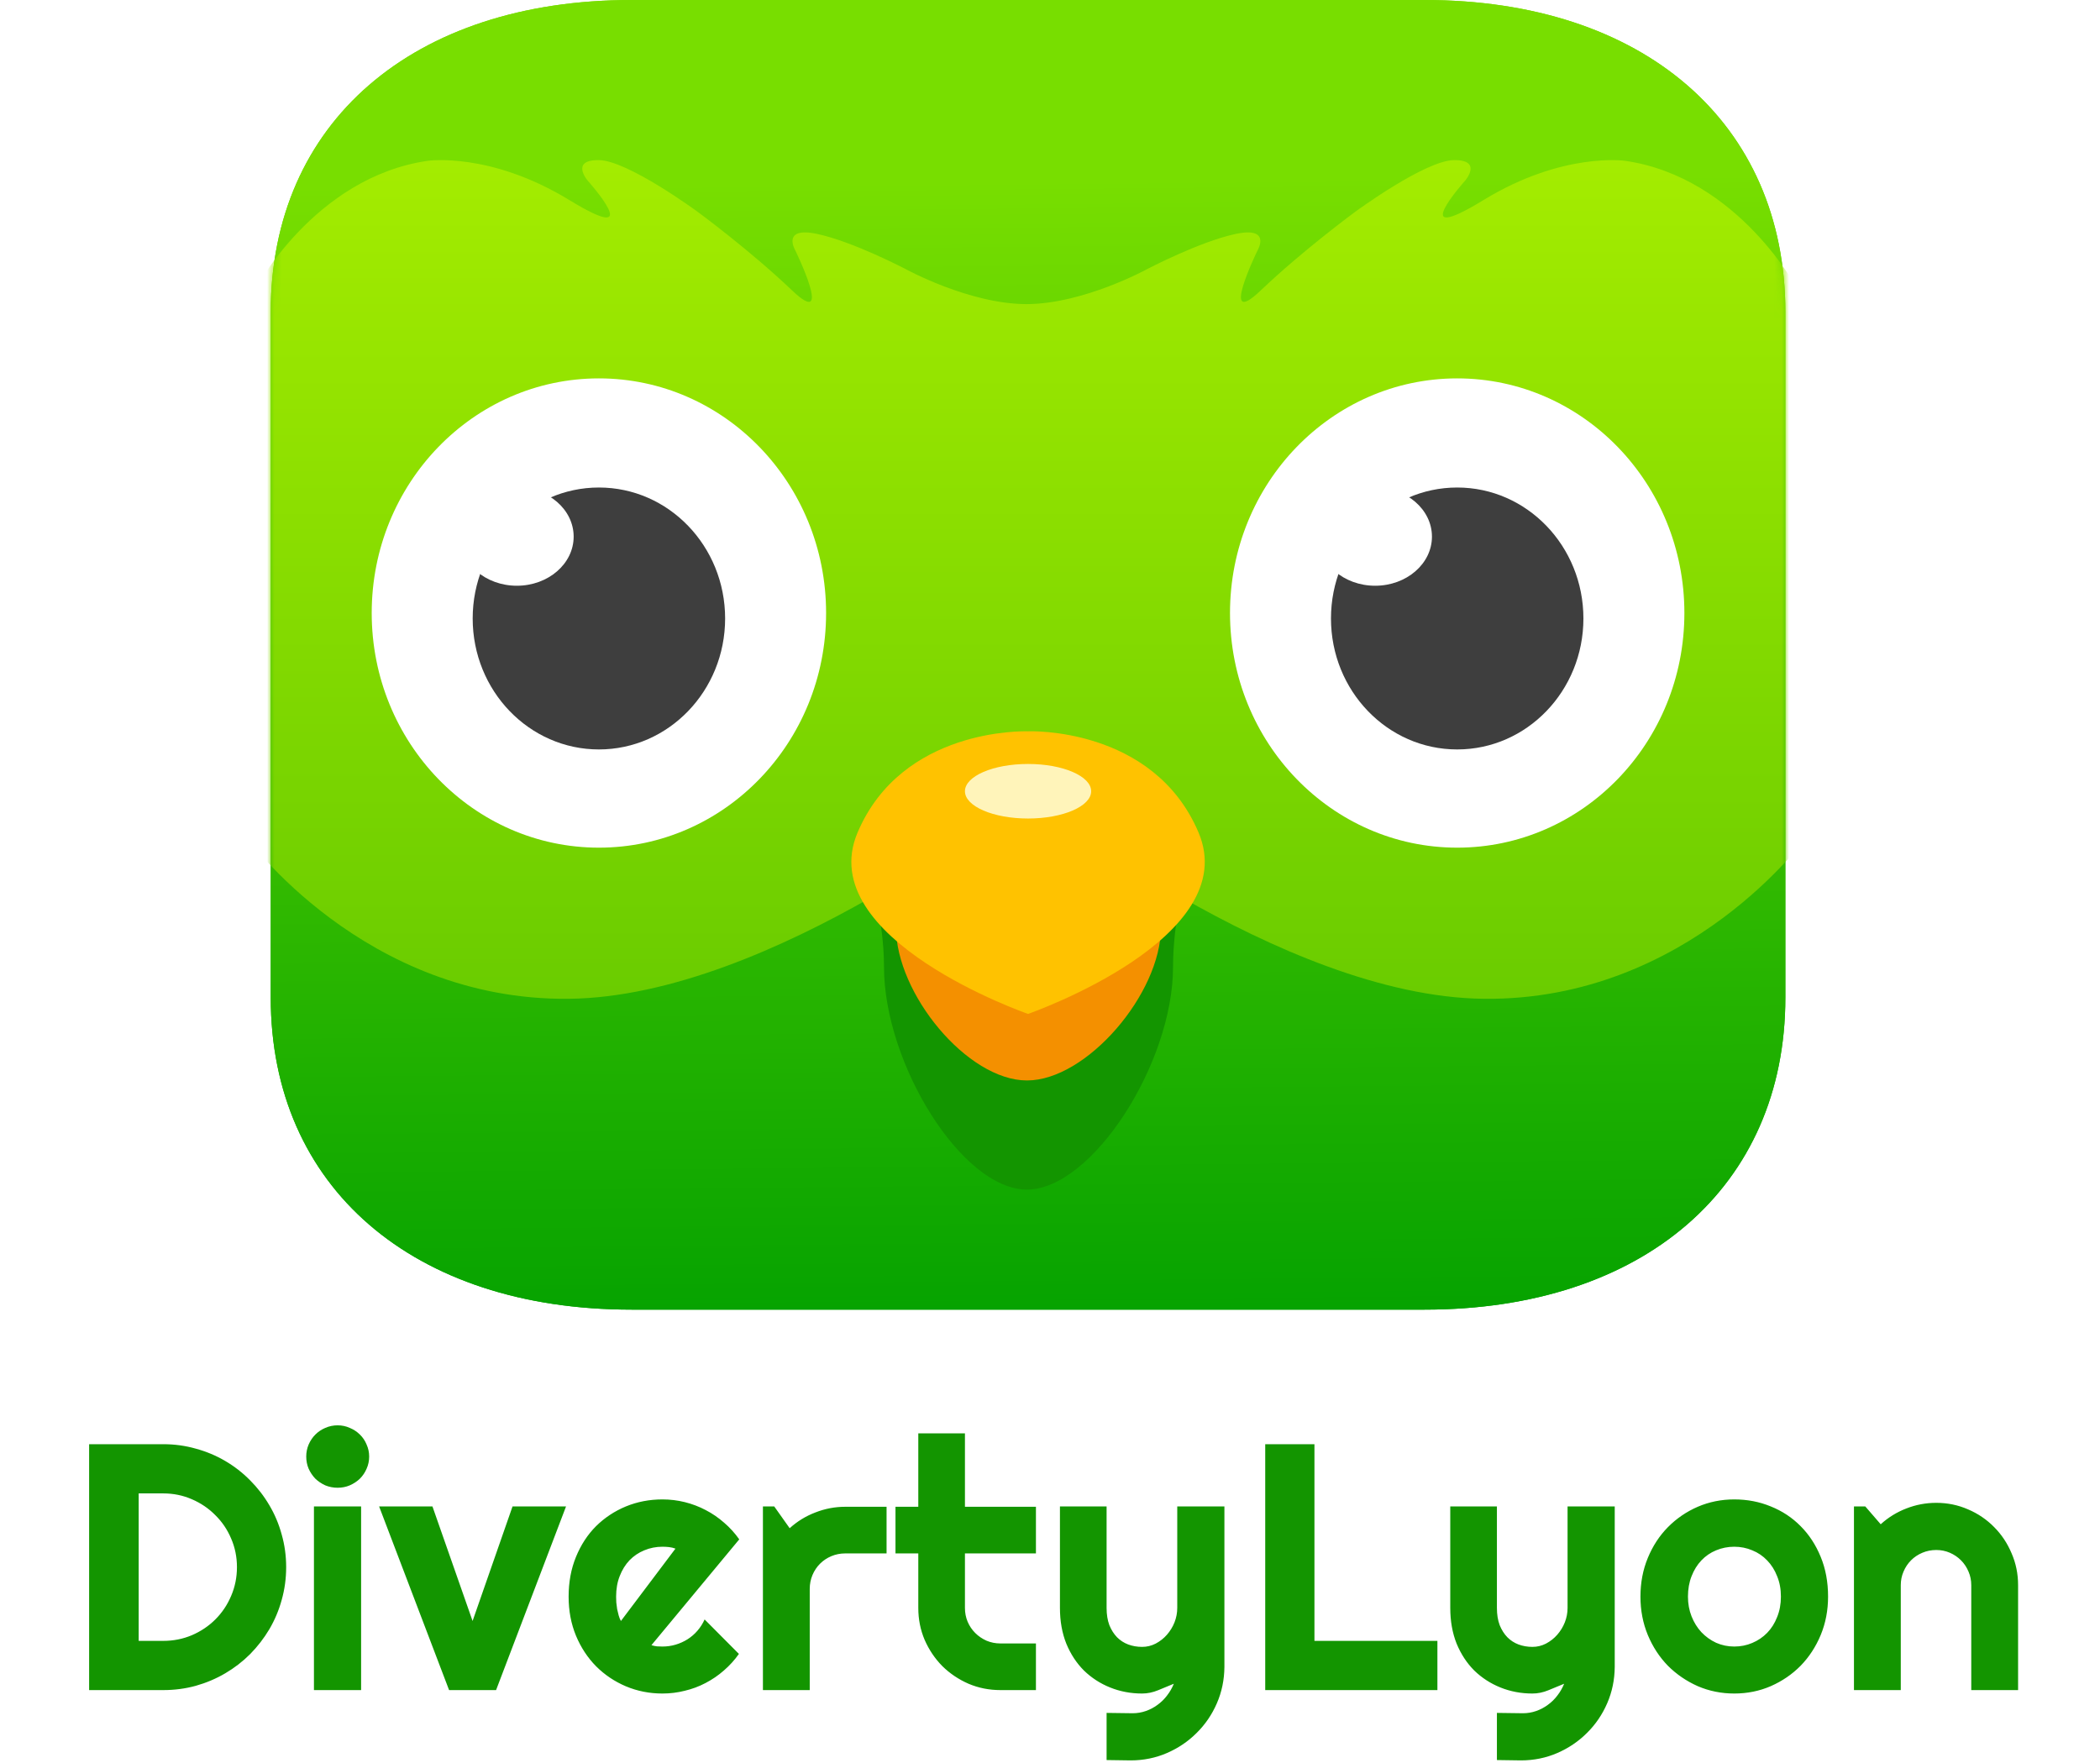 <svg width="287" height="241" viewBox="0 0 287 241" fill="none" xmlns="http://www.w3.org/2000/svg">
<g style="mix-blend-mode:darken">
<path fill-rule="evenodd" clip-rule="evenodd" d="M194.676 0C224.594 0 244 16.781 244 42.652V136.348C244 162.219 224.594 179 194.676 179H86.324C56.406 179 37 162.219 37 136.348V42.652C37 16.781 56.406 0 86.324 0H194.676Z" fill="url(#paint0_linear)"/>
<path fill-rule="evenodd" clip-rule="evenodd" d="M194.676 0C224.594 0 244 16.781 244 42.652V136.348C244 162.219 224.594 179 194.676 179H86.324C56.406 179 37 162.219 37 136.348V42.652C37 16.781 56.406 0 86.324 0H194.676Z" fill="url(#paint1_linear)"/>
<mask id="mask0" style="mask-type:alpha" maskUnits="userSpaceOnUse" x="37" y="0" width="207" height="179">
<path fill-rule="evenodd" clip-rule="evenodd" d="M194.676 0C224.594 0 244 16.781 244 42.652V136.348C244 162.219 224.594 179 194.676 179H86.324C56.406 179 37 162.219 37 136.348V42.652C37 16.781 56.406 0 86.324 0H194.676Z" fill="white"/>
</mask>
<g mask="url(#mask0)">
<g filter="url(#filter0_i)">
<path fill-rule="evenodd" clip-rule="evenodd" d="M140.277 40.565C132.471 40.554 123.781 35.783 123.781 35.783C123.781 35.783 116.591 32.011 111.658 30.969C106.724 29.926 108.698 33.245 108.698 33.245C108.698 33.245 114.07 44.242 108.26 38.702C102.448 33.161 95.322 27.935 95.322 27.935C95.322 27.935 85.785 20.919 81.838 20.884C77.891 20.848 80.303 23.67 80.303 23.67C80.303 23.67 88.636 32.96 77.81 26.345C66.984 19.729 58.468 20.978 58.468 20.978C42.879 23.224 34.795 38.702 34.795 38.702L33.55 113.252C33.55 113.252 49.701 135.847 77.81 135.513C105.475 135.183 139.217 108.295 140.277 107.445C141.337 108.295 175.079 135.183 202.744 135.513C230.852 135.847 247.003 113.252 247.003 113.252L245.758 38.702C245.758 38.702 237.674 23.224 222.086 20.978C222.086 20.978 213.569 19.729 202.744 26.345C191.918 32.96 200.251 23.67 200.251 23.67C200.251 23.67 202.662 20.848 198.716 20.884C194.769 20.919 185.231 27.935 185.231 27.935C185.231 27.935 178.106 33.161 172.294 38.702C166.484 44.242 171.856 33.245 171.856 33.245C171.856 33.245 173.829 29.926 168.896 30.969C163.962 32.011 156.773 35.783 156.773 35.783C156.773 35.783 148.083 40.554 140.277 40.565Z" fill="url(#paint2_linear)"/>
</g>
<g filter="url(#filter1_i)">
<path fill-rule="evenodd" clip-rule="evenodd" d="M140.343 162.592C149.239 162.592 160.315 145.335 160.315 132.154C160.315 118.973 167.604 114.858 140.343 114.858C113.081 114.858 120.813 118.973 120.813 132.154C120.813 145.335 131.446 162.592 140.343 162.592Z" fill="#139500"/>
</g>
<path fill-rule="evenodd" clip-rule="evenodd" d="M140.356 147.675C148.511 147.675 158.664 135.811 158.664 126.749C158.664 117.687 165.345 114.858 140.356 114.858C115.366 114.858 122.453 117.687 122.453 126.749C122.453 135.811 132.2 147.675 140.356 147.675Z" fill="#F49000"/>
<path fill-rule="evenodd" clip-rule="evenodd" d="M117.199 113.798C123.266 99.494 139.947 99.939 140.493 99.957C140.493 99.947 157.632 99.244 163.801 113.787C169.893 128.148 141.226 138.327 140.507 138.58C140.507 138.595 111.03 128.341 117.199 113.798Z" fill="#FFC200"/>
<path fill-rule="evenodd" clip-rule="evenodd" d="M140.5 111.875C145.263 111.875 149.125 110.205 149.125 108.146C149.125 106.086 145.263 104.417 140.5 104.417C135.737 104.417 131.875 106.086 131.875 108.146C131.875 110.205 135.737 111.875 140.5 111.875Z" fill="#FFF4BA"/>
<g filter="url(#filter2_d)">
<path fill-rule="evenodd" clip-rule="evenodd" d="M81.85 114.858C98.998 114.858 112.9 100.5 112.9 82.787C112.9 65.075 98.998 50.717 81.85 50.717C64.702 50.717 50.8 65.075 50.8 82.787C50.8 100.5 64.702 114.858 81.85 114.858Z" fill="white"/>
<g filter="url(#filter3_i)">
<path fill-rule="evenodd" clip-rule="evenodd" d="M81.85 101.433C91.377 101.433 99.1 93.419 99.1 83.533C99.1 73.647 91.377 65.633 81.85 65.633C72.323 65.633 64.6 73.647 64.6 83.533C64.6 93.419 72.323 101.433 81.85 101.433Z" fill="#3E3E3E"/>
</g>
<path fill-rule="evenodd" clip-rule="evenodd" d="M70.638 79.058C74.925 79.058 78.4 76.053 78.4 72.346C78.4 68.639 74.925 65.633 70.638 65.633C66.35 65.633 62.875 68.639 62.875 72.346C62.875 76.053 66.35 79.058 70.638 79.058Z" fill="white"/>
</g>
<g filter="url(#filter4_d)">
<path fill-rule="evenodd" clip-rule="evenodd" d="M199.15 114.858C216.298 114.858 230.2 100.5 230.2 82.787C230.2 65.075 216.298 50.717 199.15 50.717C182.002 50.717 168.1 65.075 168.1 82.787C168.1 100.5 182.002 114.858 199.15 114.858Z" fill="white"/>
<g filter="url(#filter5_i)">
<path fill-rule="evenodd" clip-rule="evenodd" d="M199.15 101.433C208.677 101.433 216.4 93.419 216.4 83.533C216.4 73.647 208.677 65.633 199.15 65.633C189.623 65.633 181.9 73.647 181.9 83.533C181.9 93.419 189.623 101.433 199.15 101.433Z" fill="#3E3E3E"/>
</g>
<path fill-rule="evenodd" clip-rule="evenodd" d="M187.938 79.058C192.225 79.058 195.7 76.053 195.7 72.346C195.7 68.639 192.225 65.633 187.938 65.633C183.65 65.633 180.175 68.639 180.175 72.346C180.175 76.053 183.65 79.058 187.938 79.058Z" fill="white"/>
</g>
</g>
</g>
<g style="mix-blend-mode:darken">
<path d="M39.109 214.195C39.109 215.742 38.906 217.234 38.5 218.672C38.109 220.094 37.547 221.43 36.812 222.68C36.078 223.914 35.203 225.047 34.188 226.078C33.172 227.094 32.039 227.969 30.789 228.703C29.539 229.438 28.195 230.008 26.758 230.414C25.336 230.805 23.852 231 22.305 231H12.18V197.391H22.305C23.852 197.391 25.336 197.594 26.758 198C28.195 198.391 29.539 198.953 30.789 199.688C32.039 200.422 33.172 201.305 34.188 202.336C35.203 203.352 36.078 204.484 36.812 205.734C37.547 206.969 38.109 208.305 38.5 209.742C38.906 211.164 39.109 212.648 39.109 214.195ZM32.383 214.195C32.383 212.805 32.117 211.5 31.586 210.281C31.07 209.062 30.352 208 29.43 207.094C28.523 206.172 27.453 205.445 26.219 204.914C25 204.383 23.695 204.117 22.305 204.117H18.953V224.273H22.305C23.695 224.273 25 224.016 26.219 223.5C27.453 222.969 28.523 222.25 29.43 221.344C30.352 220.422 31.07 219.352 31.586 218.133C32.117 216.898 32.383 215.586 32.383 214.195ZM50.453 199.078C50.453 199.672 50.336 200.227 50.102 200.742C49.883 201.258 49.578 201.711 49.188 202.102C48.797 202.477 48.336 202.781 47.805 203.016C47.289 203.234 46.734 203.344 46.141 203.344C45.547 203.344 44.984 203.234 44.453 203.016C43.938 202.781 43.484 202.477 43.094 202.102C42.719 201.711 42.414 201.258 42.18 200.742C41.961 200.227 41.852 199.672 41.852 199.078C41.852 198.5 41.961 197.953 42.18 197.438C42.414 196.906 42.719 196.453 43.094 196.078C43.484 195.688 43.938 195.383 44.453 195.164C44.984 194.93 45.547 194.812 46.141 194.812C46.734 194.812 47.289 194.93 47.805 195.164C48.336 195.383 48.797 195.688 49.188 196.078C49.578 196.453 49.883 196.906 50.102 197.438C50.336 197.953 50.453 198.5 50.453 199.078ZM49.352 231H42.906V205.898H49.352V231ZM61.375 231L51.812 205.898H59.102L64.586 221.555L70.047 205.898H77.359L67.797 231H61.375ZM89.031 224.859C89.281 224.938 89.531 224.992 89.781 225.023C90.031 225.039 90.281 225.047 90.531 225.047C91.156 225.047 91.758 224.961 92.336 224.789C92.914 224.617 93.453 224.375 93.953 224.062C94.469 223.734 94.922 223.344 95.312 222.891C95.719 222.422 96.047 221.906 96.297 221.344L100.984 226.055C100.391 226.898 99.703 227.656 98.922 228.328C98.156 229 97.32 229.57 96.414 230.039C95.523 230.508 94.578 230.859 93.578 231.094C92.594 231.344 91.578 231.469 90.531 231.469C88.766 231.469 87.102 231.141 85.539 230.484C83.992 229.828 82.633 228.914 81.461 227.742C80.305 226.57 79.391 225.18 78.719 223.57C78.047 221.945 77.711 220.164 77.711 218.227C77.711 216.242 78.047 214.43 78.719 212.789C79.391 211.148 80.305 209.75 81.461 208.594C82.633 207.438 83.992 206.539 85.539 205.898C87.102 205.258 88.766 204.938 90.531 204.938C91.578 204.938 92.602 205.062 93.602 205.312C94.602 205.562 95.547 205.922 96.438 206.391C97.344 206.859 98.188 207.438 98.969 208.125C99.75 208.797 100.438 209.555 101.031 210.398L89.031 224.859ZM92.312 211.664C92.016 211.555 91.719 211.484 91.422 211.453C91.141 211.422 90.844 211.406 90.531 211.406C89.656 211.406 88.828 211.57 88.047 211.898C87.281 212.211 86.609 212.664 86.031 213.258C85.469 213.852 85.023 214.57 84.695 215.414C84.367 216.242 84.203 217.18 84.203 218.227C84.203 218.461 84.211 218.727 84.227 219.023C84.258 219.32 84.297 219.625 84.344 219.938C84.406 220.234 84.477 220.523 84.555 220.805C84.633 221.086 84.734 221.336 84.859 221.555L92.312 211.664ZM110.664 231H104.266V205.898H105.812L107.922 208.875C108.953 207.938 110.125 207.219 111.438 206.719C112.75 206.203 114.109 205.945 115.516 205.945H121.164V212.32H115.516C114.844 212.32 114.211 212.445 113.617 212.695C113.023 212.945 112.508 213.289 112.07 213.727C111.633 214.164 111.289 214.68 111.039 215.273C110.789 215.867 110.664 216.5 110.664 217.172V231ZM136.727 231C135.18 231 133.727 230.711 132.367 230.133C131.008 229.539 129.812 228.734 128.781 227.719C127.766 226.688 126.961 225.492 126.367 224.133C125.789 222.773 125.5 221.32 125.5 219.773V212.32H122.383V205.945H125.5V195.914H131.875V205.945H141.578V212.32H131.875V219.773C131.875 220.445 132 221.078 132.25 221.672C132.5 222.25 132.844 222.758 133.281 223.195C133.719 223.633 134.234 223.984 134.828 224.25C135.422 224.5 136.055 224.625 136.727 224.625H141.578V231H136.727ZM151.234 240.562V234.117L154.797 234.164C155.422 234.164 156.023 234.062 156.602 233.859C157.18 233.656 157.711 233.375 158.195 233.016C158.695 232.656 159.133 232.227 159.508 231.727C159.883 231.242 160.188 230.711 160.422 230.133C159.719 230.43 159 230.727 158.266 231.023C157.547 231.32 156.82 231.469 156.086 231.469C154.539 231.469 153.086 231.195 151.727 230.648C150.367 230.102 149.172 229.328 148.141 228.328C147.125 227.312 146.32 226.086 145.727 224.648C145.148 223.195 144.859 221.57 144.859 219.773V205.898H151.234V219.773C151.234 220.664 151.359 221.445 151.609 222.117C151.875 222.773 152.227 223.328 152.664 223.781C153.102 224.219 153.609 224.547 154.188 224.766C154.781 224.984 155.414 225.094 156.086 225.094C156.742 225.094 157.359 224.945 157.938 224.648C158.531 224.336 159.047 223.93 159.484 223.43C159.922 222.93 160.266 222.367 160.516 221.742C160.766 221.102 160.891 220.445 160.891 219.773V205.898H167.336V227.836C167.32 229.602 166.977 231.258 166.305 232.805C165.633 234.352 164.711 235.703 163.539 236.859C162.383 238.016 161.031 238.93 159.484 239.602C157.938 240.273 156.281 240.609 154.516 240.609L151.234 240.562ZM196.445 231H172.914V197.391H179.641V224.273H196.445V231ZM204.578 240.562V234.117L208.141 234.164C208.766 234.164 209.367 234.062 209.945 233.859C210.523 233.656 211.055 233.375 211.539 233.016C212.039 232.656 212.477 232.227 212.852 231.727C213.227 231.242 213.531 230.711 213.766 230.133C213.062 230.43 212.344 230.727 211.609 231.023C210.891 231.32 210.164 231.469 209.43 231.469C207.883 231.469 206.43 231.195 205.07 230.648C203.711 230.102 202.516 229.328 201.484 228.328C200.469 227.312 199.664 226.086 199.07 224.648C198.492 223.195 198.203 221.57 198.203 219.773V205.898H204.578V219.773C204.578 220.664 204.703 221.445 204.953 222.117C205.219 222.773 205.57 223.328 206.008 223.781C206.445 224.219 206.953 224.547 207.531 224.766C208.125 224.984 208.758 225.094 209.43 225.094C210.086 225.094 210.703 224.945 211.281 224.648C211.875 224.336 212.391 223.93 212.828 223.43C213.266 222.93 213.609 222.367 213.859 221.742C214.109 221.102 214.234 220.445 214.234 219.773V205.898H220.68V227.836C220.664 229.602 220.32 231.258 219.648 232.805C218.977 234.352 218.055 235.703 216.883 236.859C215.727 238.016 214.375 238.93 212.828 239.602C211.281 240.273 209.625 240.609 207.859 240.609L204.578 240.562ZM249.836 218.227C249.836 220.102 249.5 221.852 248.828 223.477C248.156 225.086 247.242 226.484 246.086 227.672C244.93 228.844 243.57 229.773 242.008 230.461C240.461 231.133 238.797 231.469 237.016 231.469C235.25 231.469 233.586 231.133 232.023 230.461C230.477 229.773 229.117 228.844 227.945 227.672C226.789 226.484 225.875 225.086 225.203 223.477C224.531 221.852 224.195 220.102 224.195 218.227C224.195 216.32 224.531 214.555 225.203 212.93C225.875 211.305 226.789 209.906 227.945 208.734C229.117 207.547 230.477 206.617 232.023 205.945C233.586 205.273 235.25 204.938 237.016 204.938C238.797 204.938 240.461 205.258 242.008 205.898C243.57 206.523 244.93 207.422 246.086 208.594C247.242 209.75 248.156 211.148 248.828 212.789C249.5 214.414 249.836 216.227 249.836 218.227ZM243.391 218.227C243.391 217.195 243.219 216.266 242.875 215.438C242.547 214.594 242.094 213.875 241.516 213.281C240.938 212.672 240.258 212.211 239.477 211.898C238.711 211.57 237.891 211.406 237.016 211.406C236.141 211.406 235.312 211.57 234.531 211.898C233.766 212.211 233.094 212.672 232.516 213.281C231.953 213.875 231.508 214.594 231.18 215.438C230.852 216.266 230.688 217.195 230.688 218.227C230.688 219.195 230.852 220.094 231.18 220.922C231.508 221.75 231.953 222.469 232.516 223.078C233.094 223.688 233.766 224.172 234.531 224.531C235.312 224.875 236.141 225.047 237.016 225.047C237.891 225.047 238.711 224.883 239.477 224.555C240.258 224.227 240.938 223.766 241.516 223.172C242.094 222.578 242.547 221.859 242.875 221.016C243.219 220.172 243.391 219.242 243.391 218.227ZM259.773 231H253.375V205.898H254.922L257.031 208.336C258.062 207.398 259.227 206.68 260.523 206.18C261.836 205.664 263.203 205.406 264.625 205.406C266.156 205.406 267.602 205.703 268.961 206.297C270.32 206.875 271.508 207.68 272.523 208.711C273.539 209.727 274.336 210.922 274.914 212.297C275.508 213.656 275.805 215.109 275.805 216.656V231H269.406V216.656C269.406 216 269.281 215.383 269.031 214.805C268.781 214.211 268.438 213.695 268 213.258C267.562 212.82 267.055 212.477 266.477 212.227C265.898 211.977 265.281 211.852 264.625 211.852C263.953 211.852 263.32 211.977 262.727 212.227C262.133 212.477 261.617 212.82 261.18 213.258C260.742 213.695 260.398 214.211 260.148 214.805C259.898 215.383 259.773 216 259.773 216.656V231Z" fill="#139500"/>
</g>
<defs>
<filter id="filter0_i" x="33.55" y="20.883" width="213.453" height="115.634" filterUnits="userSpaceOnUse" color-interpolation-filters="sRGB">
<feFlood flood-opacity="0" result="BackgroundImageFix"/>
<feBlend mode="normal" in="SourceGraphic" in2="BackgroundImageFix" result="shape"/>
<feColorMatrix in="SourceAlpha" type="matrix" values="0 0 0 0 0 0 0 0 0 0 0 0 0 0 0 0 0 0 127 0" result="hardAlpha"/>
<feOffset dy="1"/>
<feGaussianBlur stdDeviation="2"/>
<feComposite in2="hardAlpha" operator="arithmetic" k2="-1" k3="1"/>
<feColorMatrix type="matrix" values="0 0 0 0 0.643 0 0 0 0 0.925 0 0 0 0 0 0 0 0 1 0"/>
<feBlend mode="normal" in2="shape" result="effect1_innerShadow"/>
</filter>
<filter id="filter1_i" x="119.8" y="114.858" width="41.4" height="47.733" filterUnits="userSpaceOnUse" color-interpolation-filters="sRGB">
<feFlood flood-opacity="0" result="BackgroundImageFix"/>
<feBlend mode="normal" in="SourceGraphic" in2="BackgroundImageFix" result="shape"/>
<feColorMatrix in="SourceAlpha" type="matrix" values="0 0 0 0 0 0 0 0 0 0 0 0 0 0 0 0 0 0 127 0" result="hardAlpha"/>
<feOffset/>
<feGaussianBlur stdDeviation="1.5"/>
<feComposite in2="hardAlpha" operator="arithmetic" k2="-1" k3="1"/>
<feColorMatrix type="matrix" values="0 0 0 0 0 0 0 0 0 0 0 0 0 0 0 0 0 0 0.095 0"/>
<feBlend mode="normal" in2="shape" result="effect1_innerShadow"/>
</filter>
<filter id="filter2_d" x="46.8" y="47.717" width="70.1" height="72.142" filterUnits="userSpaceOnUse" color-interpolation-filters="sRGB">
<feFlood flood-opacity="0" result="BackgroundImageFix"/>
<feColorMatrix in="SourceAlpha" type="matrix" values="0 0 0 0 0 0 0 0 0 0 0 0 0 0 0 0 0 0 127 0" result="hardAlpha"/>
<feOffset dy="1"/>
<feGaussianBlur stdDeviation="2"/>
<feColorMatrix type="matrix" values="0 0 0 0 0.586 0 0 0 0 0.889 0 0 0 0 0.003 0 0 0 1 0"/>
<feBlend mode="normal" in2="BackgroundImageFix" result="effect1_dropShadow"/>
<feBlend mode="normal" in="SourceGraphic" in2="effect1_dropShadow" result="shape"/>
</filter>
<filter id="filter3_i" x="64.6" y="65.633" width="34.5" height="35.8" filterUnits="userSpaceOnUse" color-interpolation-filters="sRGB">
<feFlood flood-opacity="0" result="BackgroundImageFix"/>
<feBlend mode="normal" in="SourceGraphic" in2="BackgroundImageFix" result="shape"/>
<feColorMatrix in="SourceAlpha" type="matrix" values="0 0 0 0 0 0 0 0 0 0 0 0 0 0 0 0 0 0 127 0" result="hardAlpha"/>
<feOffset/>
<feGaussianBlur stdDeviation="2"/>
<feComposite in2="hardAlpha" operator="arithmetic" k2="-1" k3="1"/>
<feColorMatrix type="matrix" values="0 0 0 0 0 0 0 0 0 0 0 0 0 0 0 0 0 0 0.5 0"/>
<feBlend mode="normal" in2="shape" result="effect1_innerShadow"/>
</filter>
<filter id="filter4_d" x="164.1" y="47.717" width="70.1" height="72.142" filterUnits="userSpaceOnUse" color-interpolation-filters="sRGB">
<feFlood flood-opacity="0" result="BackgroundImageFix"/>
<feColorMatrix in="SourceAlpha" type="matrix" values="0 0 0 0 0 0 0 0 0 0 0 0 0 0 0 0 0 0 127 0" result="hardAlpha"/>
<feOffset dy="1"/>
<feGaussianBlur stdDeviation="2"/>
<feColorMatrix type="matrix" values="0 0 0 0 0.586 0 0 0 0 0.889 0 0 0 0 0.003 0 0 0 1 0"/>
<feBlend mode="normal" in2="BackgroundImageFix" result="effect1_dropShadow"/>
<feBlend mode="normal" in="SourceGraphic" in2="effect1_dropShadow" result="shape"/>
</filter>
<filter id="filter5_i" x="181.9" y="65.633" width="34.5" height="35.8" filterUnits="userSpaceOnUse" color-interpolation-filters="sRGB">
<feFlood flood-opacity="0" result="BackgroundImageFix"/>
<feBlend mode="normal" in="SourceGraphic" in2="BackgroundImageFix" result="shape"/>
<feColorMatrix in="SourceAlpha" type="matrix" values="0 0 0 0 0 0 0 0 0 0 0 0 0 0 0 0 0 0 127 0" result="hardAlpha"/>
<feOffset/>
<feGaussianBlur stdDeviation="2"/>
<feComposite in2="hardAlpha" operator="arithmetic" k2="-1" k3="1"/>
<feColorMatrix type="matrix" values="0 0 0 0 0 0 0 0 0 0 0 0 0 0 0 0 0 0 0.5 0"/>
<feBlend mode="normal" in2="shape" result="effect1_innerShadow"/>
</filter>
<linearGradient id="paint0_linear" x1="37" y1="0" x2="37" y2="179" gradientUnits="userSpaceOnUse">
<stop stop-color="#78DE00"/>
<stop offset="1" stop-color="#06A300"/>
</linearGradient>
<linearGradient id="paint1_linear" x1="49.266" y1="25.413" x2="50.718" y2="179.844" gradientUnits="userSpaceOnUse">
<stop stop-color="#78DE00"/>
<stop offset="1" stop-color="#06A300"/>
</linearGradient>
<linearGradient id="paint2_linear" x1="33.55" y1="20.883" x2="33.55" y2="135.517" gradientUnits="userSpaceOnUse">
<stop stop-color="#A4EC00"/>
<stop offset="1" stop-color="#6ACC00"/>
</linearGradient>
</defs>
</svg>
